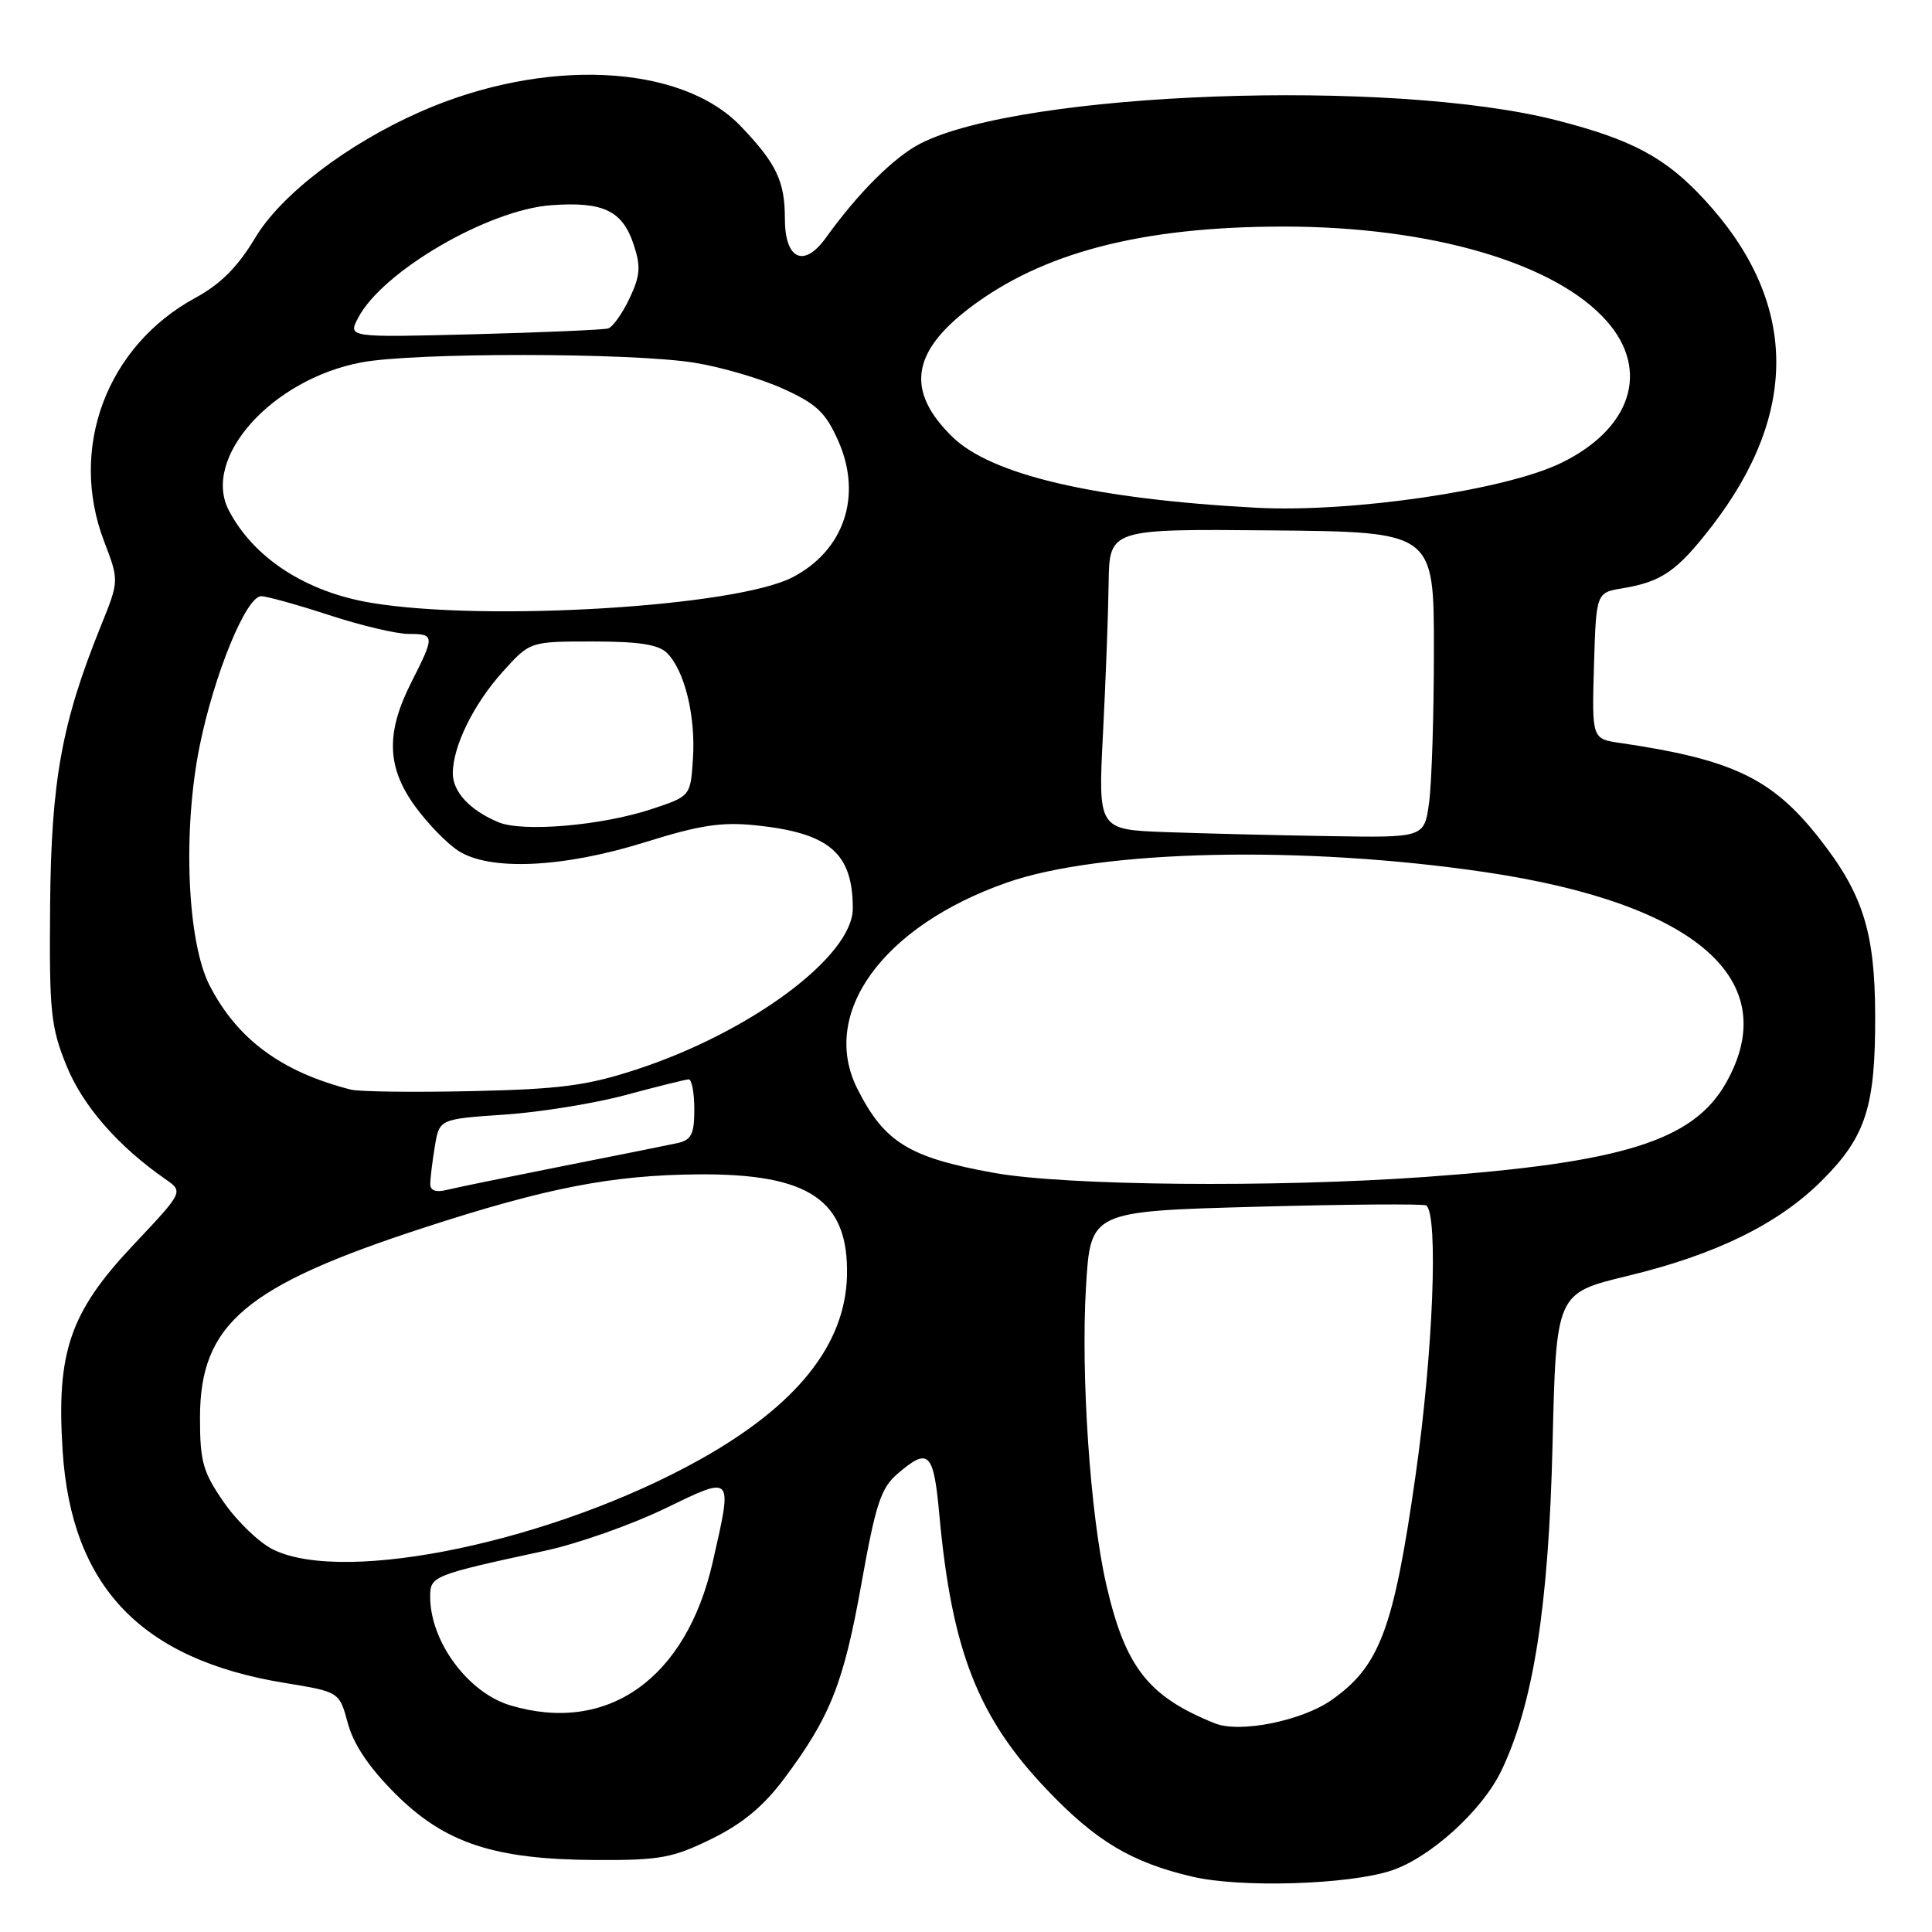 <?xml version="1.0" encoding="UTF-8" standalone="no"?>
<!DOCTYPE svg PUBLIC "-//W3C//DTD SVG 1.1//EN" "http://www.w3.org/Graphics/SVG/1.1/DTD/svg11.dtd" >
<svg xmlns="http://www.w3.org/2000/svg" xmlns:xlink="http://www.w3.org/1999/xlink" version="1.1" viewBox="0 0 256 256">
 <g >
 <path fill="currentColor"
d=" M 184.33 247.87 C 189.46 246.19 196.36 239.95 198.90 234.70 C 203.16 225.91 205.21 212.88 205.72 191.42 C 206.20 171.35 206.20 171.35 215.65 169.07 C 227.38 166.24 235.67 162.17 241.42 156.42 C 247.24 150.60 248.51 146.67 248.47 134.50 C 248.44 123.41 246.82 118.35 240.92 110.90 C 234.76 103.12 229.49 100.62 214.71 98.45 C 210.93 97.90 210.93 97.90 211.21 88.21 C 211.50 78.53 211.50 78.53 215.00 77.95 C 220.19 77.09 222.24 75.66 226.81 69.75 C 238.52 54.57 238.21 39.86 225.88 26.49 C 220.71 20.88 216.30 18.51 206.26 15.94 C 184.39 10.34 135.47 12.13 121.98 19.01 C 118.49 20.79 113.71 25.55 109.44 31.50 C 106.52 35.56 104.00 34.39 104.00 28.97 C 104.00 24.01 102.88 21.67 98.15 16.72 C 90.20 8.41 72.00 7.60 55.65 14.83 C 45.99 19.10 37.23 25.79 33.81 31.52 C 31.50 35.37 29.25 37.64 25.86 39.48 C 14.13 45.87 9.07 59.38 13.79 71.72 C 15.79 76.95 15.79 76.95 13.35 82.98 C 8.17 95.81 6.78 103.49 6.64 120.00 C 6.52 134.01 6.72 136.05 8.79 141.16 C 10.94 146.49 15.59 151.84 21.91 156.24 C 24.32 157.91 24.32 157.91 17.69 164.94 C 9.26 173.88 7.45 179.15 8.30 192.27 C 9.47 210.25 18.71 219.90 37.74 223.00 C 44.97 224.18 44.97 224.18 46.09 228.34 C 46.84 231.13 48.90 234.20 52.35 237.65 C 58.94 244.24 65.47 246.40 79.00 246.46 C 87.46 246.50 89.13 246.19 94.29 243.66 C 98.40 241.64 101.18 239.33 103.92 235.66 C 110.02 227.49 111.78 223.05 114.14 209.86 C 116.03 199.30 116.72 197.18 118.92 195.29 C 123.06 191.73 123.71 192.37 124.47 200.75 C 126.12 218.70 129.58 227.57 138.72 237.14 C 145.21 243.96 149.95 246.79 158.00 248.67 C 164.39 250.17 178.66 249.73 184.33 247.87 Z  M 161.00 228.36 C 152.16 224.82 149.11 220.93 146.59 209.98 C 144.46 200.73 143.20 182.17 143.90 170.50 C 144.50 160.50 144.50 160.50 166.50 159.90 C 178.60 159.57 188.72 159.50 189.00 159.73 C 190.61 161.12 189.89 179.23 187.57 195.50 C 184.67 215.86 182.83 220.76 176.44 225.26 C 172.50 228.03 164.29 229.67 161.00 228.36 Z  M 67.62 225.97 C 62.00 224.28 57.00 217.51 57.00 211.57 C 57.00 208.83 57.31 208.71 72.27 205.47 C 76.54 204.55 83.63 202.05 88.02 199.93 C 97.24 195.47 97.09 195.30 94.44 206.98 C 90.92 222.45 80.51 229.82 67.62 225.97 Z  M 36.19 205.32 C 34.37 204.43 31.45 201.63 29.69 199.10 C 26.88 195.05 26.50 193.71 26.50 187.83 C 26.51 175.46 32.49 170.39 56.16 162.68 C 72.36 157.40 81.10 155.70 92.50 155.61 C 107.24 155.49 112.45 159.03 112.23 169.01 C 112.02 178.16 105.59 186.22 92.76 193.39 C 73.45 204.19 45.75 210.03 36.19 205.32 Z  M 57.01 156.86 C 57.02 156.11 57.29 153.88 57.62 151.89 C 58.22 148.28 58.22 148.28 66.86 147.69 C 71.61 147.37 78.88 146.19 83.00 145.07 C 87.12 143.96 90.84 143.04 91.25 143.02 C 91.66 143.01 92.00 144.79 92.00 146.98 C 92.00 150.29 91.62 151.05 89.75 151.47 C 88.51 151.74 81.65 153.12 74.50 154.53 C 67.35 155.95 60.49 157.35 59.25 157.66 C 57.74 158.03 57.00 157.77 57.01 156.86 Z  M 131.70 155.41 C 120.46 153.38 117.20 151.38 113.62 144.30 C 108.56 134.31 116.92 122.74 133.38 116.96 C 145.82 112.58 172.74 112.00 196.85 115.57 C 224.80 119.72 236.41 129.90 228.70 143.50 C 224.37 151.15 215.02 154.08 188.87 155.95 C 168.87 157.38 141.17 157.12 131.70 155.41 Z  M 46.50 144.38 C 37.30 142.04 31.43 137.70 27.77 130.57 C 24.80 124.77 24.19 110.14 26.44 98.92 C 28.37 89.37 32.62 79.00 34.61 79.00 C 35.34 79.00 39.38 80.12 43.60 81.50 C 47.81 82.88 52.55 84.00 54.13 84.00 C 57.62 84.00 57.63 84.24 54.50 90.42 C 51.11 97.09 51.25 101.66 54.98 106.81 C 56.62 109.08 59.19 111.73 60.69 112.71 C 64.85 115.44 74.60 115.00 85.50 111.59 C 92.72 109.33 95.62 108.89 100.15 109.36 C 109.90 110.37 113.00 113.03 113.00 120.38 C 113.00 126.71 99.45 136.78 84.28 141.73 C 77.76 143.86 74.23 144.32 62.50 144.58 C 54.80 144.75 47.60 144.66 46.50 144.38 Z  M 154.50 110.26 C 145.50 109.93 145.50 109.93 146.15 97.22 C 146.51 90.22 146.85 81.25 146.90 77.29 C 147.00 70.08 147.00 70.08 168.50 70.28 C 190.00 70.48 190.00 70.48 190.00 86.10 C 190.00 94.69 189.71 103.81 189.36 106.36 C 188.73 111.00 188.73 111.00 176.11 110.79 C 169.18 110.68 159.45 110.44 154.50 110.26 Z  M 66.02 108.94 C 62.25 107.35 60.00 104.93 60.00 102.47 C 60.00 98.89 62.77 93.26 66.64 88.98 C 70.23 85.00 70.23 85.00 78.54 85.00 C 84.71 85.00 87.26 85.40 88.40 86.54 C 90.71 88.86 92.19 94.87 91.82 100.50 C 91.50 105.50 91.50 105.50 86.34 107.21 C 79.74 109.40 69.22 110.30 66.02 108.94 Z  M 49.20 79.88 C 40.54 78.44 33.62 73.95 30.32 67.63 C 26.69 60.68 36.03 50.25 47.89 48.02 C 54.91 46.69 83.67 46.72 92.00 48.06 C 95.58 48.63 100.88 50.19 103.79 51.52 C 108.22 53.53 109.41 54.66 111.09 58.46 C 114.29 65.71 111.85 72.96 105.00 76.50 C 97.46 80.40 64.36 82.41 49.20 79.88 Z  M 166.50 67.28 C 145.11 66.14 131.37 62.94 126.20 57.89 C 120.03 51.86 120.73 46.69 128.51 40.78 C 138.16 33.45 151.30 30.04 170.00 30.02 C 189.59 30.01 206.15 34.85 212.93 42.58 C 218.66 49.10 216.15 56.84 206.83 61.36 C 199.41 64.96 179.11 67.94 166.50 67.28 Z  M 47.46 42.11 C 50.67 35.96 64.67 27.80 73.05 27.19 C 79.95 26.69 82.49 27.91 83.98 32.45 C 84.93 35.33 84.83 36.55 83.41 39.55 C 82.46 41.55 81.19 43.33 80.59 43.52 C 79.99 43.70 71.98 44.05 62.80 44.29 C 46.09 44.72 46.09 44.72 47.46 42.11 Z "/>
</g>
</svg>